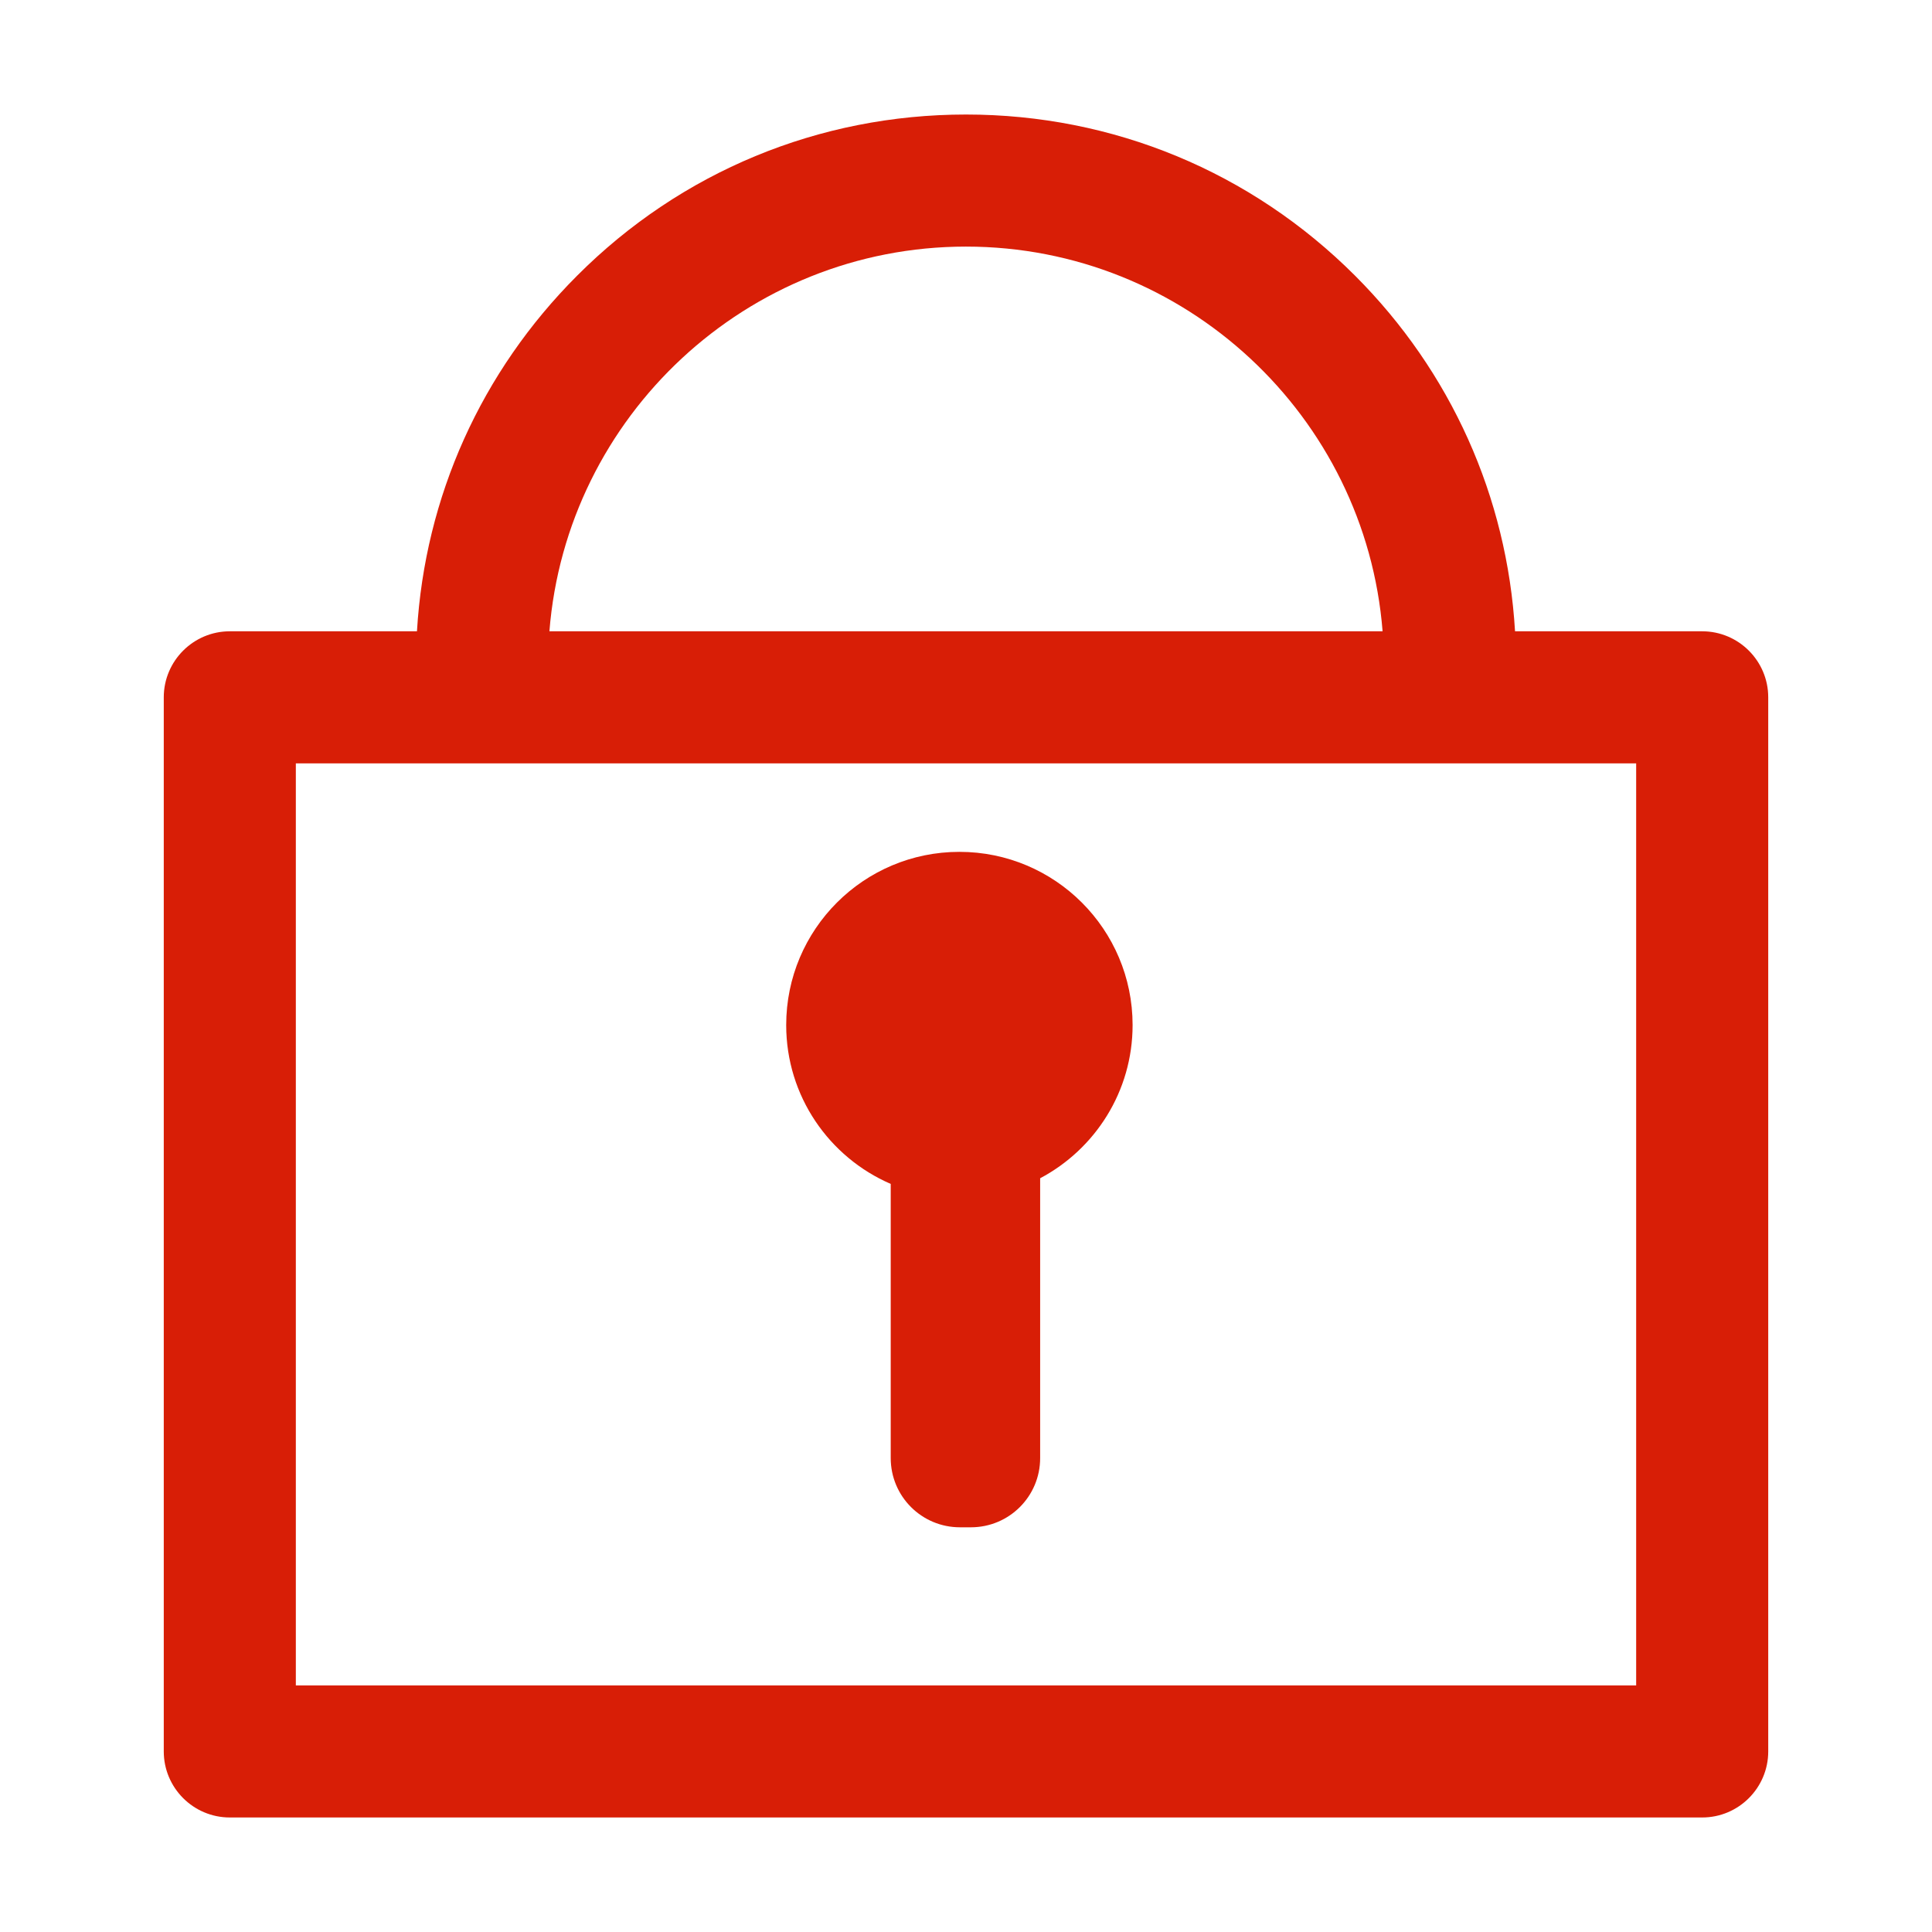 <?xml version="1.0" standalone="no"?><!DOCTYPE svg PUBLIC "-//W3C//DTD SVG 1.1//EN" "http://www.w3.org/Graphics/SVG/1.1/DTD/svg11.dtd"><svg t="1654140168521" class="icon" viewBox="0 0 1024 1024" version="1.1" xmlns="http://www.w3.org/2000/svg" p-id="8259" xmlns:xlink="http://www.w3.org/1999/xlink" width="32" height="32"><defs><style type="text/css">@font-face { font-family: feedback-iconfont; src: url("//at.alicdn.com/t/font_1031158_u69w8yhxdu.woff2?t=1630033759944") format("woff2"), url("//at.alicdn.com/t/font_1031158_u69w8yhxdu.woff?t=1630033759944") format("woff"), url("//at.alicdn.com/t/font_1031158_u69w8yhxdu.ttf?t=1630033759944") format("truetype"); }
</style></defs><path d="M902.2 334.6H803c-4.2-71.2-33.9-137.6-84.8-188.5C663.1 91 589.9 60.7 512 60.7c-77.9 0-151.1 30.3-206.1 85.4C255 197 225.2 263.4 221 334.6h-99.2c-19.3 0-35 15.7-35 35v558.7c0 19.3 15.7 35 35 35h780.4c19.3 0 35-15.7 35-35V369.6c0-19.3-15.7-35-35-35zM512 130.7c116.2 0 211.8 90 220.8 203.9H291.2c9-113.9 104.6-203.9 220.8-203.9z m355.2 762.6H156.8V404.6h710.4v488.7z" p-id="8260" fill="#d81e06"></path><path d="M472.1 627.5v145.3c0 20.3 16.4 36.7 36.7 36.7h5.8c20.3 0 36.7-16.4 36.7-36.7V624.5c29.1-15.4 49-46 49-81.2 0-50.7-41.1-91.8-91.8-91.8s-91.8 41.1-91.8 91.8c0 37.7 22.8 70.1 55.4 84.2z" p-id="8261" fill="#d81e06"></path></svg>